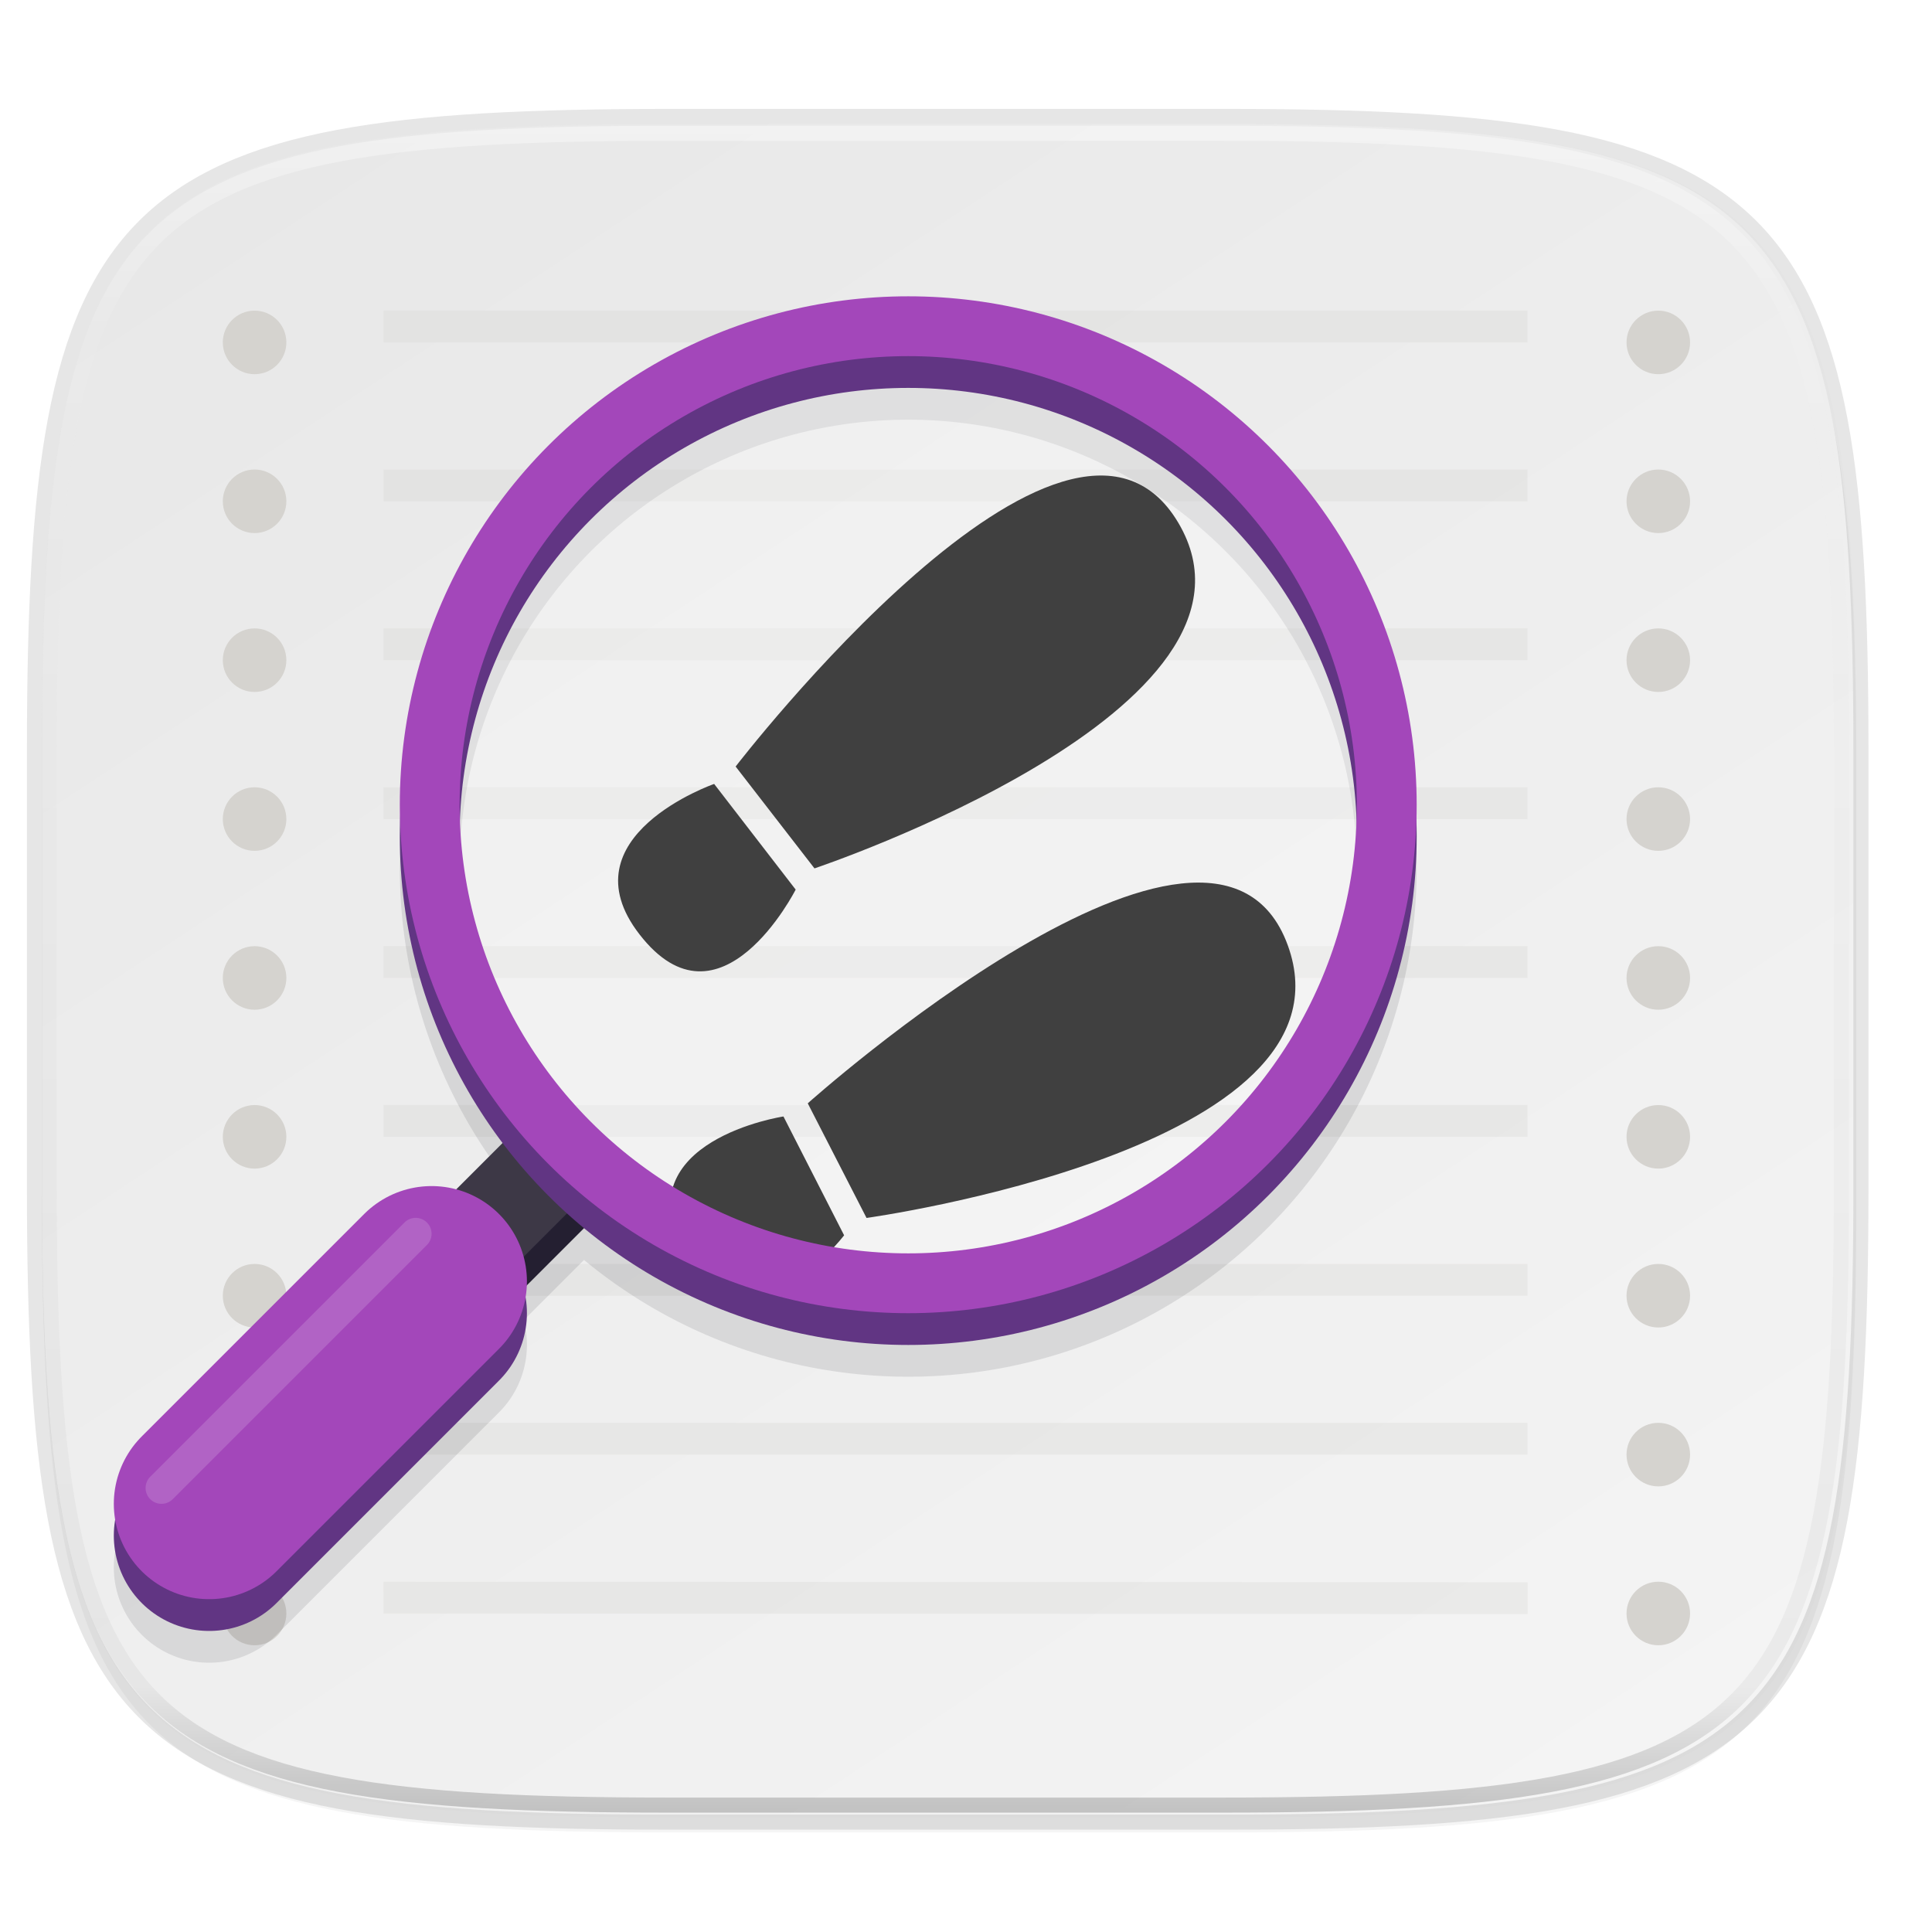 <?xml version="1.0" encoding="UTF-8" standalone="no"?>
<svg
   xmlns:dc="http://purl.org/dc/elements/1.1/"
   xmlns:cc="http://creativecommons.org/ns#"
   xmlns:rdf="http://www.w3.org/1999/02/22-rdf-syntax-ns#"
   xmlns:svg="http://www.w3.org/2000/svg"
   xmlns="http://www.w3.org/2000/svg"
   xmlns:xlink="http://www.w3.org/1999/xlink"
   xmlns:sodipodi="http://sodipodi.sourceforge.net/DTD/sodipodi-0.dtd"
   xmlns:inkscape="http://www.inkscape.org/namespaces/inkscape"
   width="256"
   height="256"
   version="1.1"
   viewBox="0 0 67.73 67.73"
   id="svg66"
   sodipodi:docname="org.gnome.dfeet.svg"
   inkscape:version="0.92.3 (2405546, 2018-03-11)">
  <sodipodi:namedview
     pagecolor="#ffffff"
     bordercolor="#666666"
     borderopacity="1"
     objecttolerance="10"
     gridtolerance="10"
     guidetolerance="10"
     inkscape:pageopacity="0"
     inkscape:pageshadow="2"
     inkscape:window-width="1920"
     inkscape:window-height="1009"
     id="namedview68"
     showgrid="false"
     inkscape:zoom="3.0616385"
     inkscape:cx="96.075965"
     inkscape:cy="126.68164"
     inkscape:window-x="0"
     inkscape:window-y="34"
     inkscape:window-maximized="1"
     inkscape:current-layer="g107" />
  <defs
     id="defs28">
    <linearGradient
       id="linearGradient1108"
       x1="296"
       x2="296"
       y1="-212"
       y2="236"
       gradientUnits="userSpaceOnUse">
      <stop
         style="stop-color:#ffffff"
         offset="0"
         id="stop2" />
      <stop
         style="stop-color:#ffffff;stop-opacity:.098"
         offset=".125"
         id="stop4" />
      <stop
         style="stop-color:#000000;stop-opacity:.098"
         offset=".925"
         id="stop6" />
      <stop
         style="stop-color:#000000;stop-opacity:.498"
         offset="1"
         id="stop8" />
    </linearGradient>
    <clipPath
       id="clipPath1082-3-629">
      <path
         d="M 361.938,-212 C 507.235,-212 528,-191.287 528,-46.125 V 70.125 C 528,215.286 507.235,236 361.938,236 H 214.062 C 68.765,236 48,215.286 48,70.125 V -46.125 C 48,-191.287 68.765,-212 214.062,-212 Z"
         style="fill:#8c59d9"
         id="path11" />
    </clipPath>
    <filter
       id="filter1060"
       x="-.02"
       y="-.02"
       width="1.048"
       height="1.048"
       style="color-interpolation-filters:sRGB">
      <feGaussianBlur
         stdDeviation="1.531"
         id="feGaussianBlur14" />
    </filter>
    <linearGradient
       id="linearGradient1044"
       x1="88"
       x2="256"
       y1="28"
       y2="284"
       gradientTransform="matrix(.265 0 0 .265 -6.993 221.973)"
       gradientUnits="userSpaceOnUse">
      <stop
         style="stop-color:#e8e8e8"
         offset="0"
         id="stop17" />
      <stop
         style="stop-color:#f5f5f5"
         offset="1"
         id="stop19" />
    </linearGradient>
    <filter
       id="filter4569"
       x="-.01"
       y="-.01"
       width="1.023"
       height="1.025"
       style="color-interpolation-filters:sRGB">
      <feGaussianBlur
         stdDeviation="1.16"
         id="feGaussianBlur22" />
    </filter>
    <filter
       id="filter939"
       x="-.02"
       y="-.03"
       width="1.046"
       height="1.05"
       style="color-interpolation-filters:sRGB">
      <feGaussianBlur
         stdDeviation="2.32"
         id="feGaussianBlur25" />
    </filter>
    <linearGradient
       xlink:href="#b"
       id="c"
       gradientUnits="userSpaceOnUse"
       x1="256"
       y1="268"
       x2="256"
       y2="-180" />
    <linearGradient
       id="b">
      <stop
         offset="0"
         stop-color="#eeeeec"
         id="stop12" />
      <stop
         offset="1"
         stop-color="#fff"
         id="stop14" />
    </linearGradient>
    <linearGradient
       xlink:href="#a"
       id="e"
       gradientUnits="userSpaceOnUse"
       gradientTransform="matrix(0.25,0,0,0.25,180,83)"
       x1="344"
       y1="76"
       x2="340"
       y2="72" />
    <linearGradient
       id="a">
      <stop
         offset="0"
         stop-color="#d5d3cf"
         id="stop3" />
      <stop
         offset="1"
         stop-color="#fff"
         id="stop5" />
    </linearGradient>
    <clipPath
       clipPathUnits="userSpaceOnUse"
       id="d">
      <path
         style="fill:#e74747;stroke-width:0.25"
         inkscape:connector-curvature="0"
         d="m 252,116 28,-28 v -8 h -36 v 36 z"
         id="path8" />
    </clipPath>
  </defs>
  <g
     transform="translate(0,-229.267)"
     id="g64">
    <path
       transform="matrix(.265 0 0 .265 -1.8735229e-8 232.67)"
       d="m162.537 5.568c72.649 0 83.031 10.357 83.031 82.938v58.125c0 72.581-10.383 82.938-83.031 82.938h-73.937c-72.649 0-83.031-10.357-83.031-82.938v-58.125c0-72.581 10.383-82.938 83.031-82.938z"
       style="filter:url(#filter939);opacity:.2"
       id="path30" />
    <path
       d="m43.005 233.614c19.222 0 21.969 2.74 21.969 21.944v15.379c0 19.204-2.747 21.944-21.969 21.944h-19.563c-19.222 0-21.969-2.74-21.969-21.944v-15.379c0-19.204 2.747-21.944 21.969-21.944z"
       style="fill:none;opacity:.1;stroke-linecap:round;stroke-linejoin:round;stroke-width:1.058;stroke:#000000"
       id="path32" />
    <path
       transform="matrix(.265 0 0 .265 -1.8735229e-8 232.67)"
       d="m162.537 3.568c72.649 0 83.031 10.357 83.031 82.938v58.125c0 72.581-10.383 82.938-83.031 82.938h-73.937c-72.649 0-83.031-10.357-83.031-82.938v-58.125c0-72.581 10.383-82.938 83.031-82.938z"
       style="filter:url(#filter4569);opacity:.1"
       id="path34" />
    <path
       d="m43.005 233.614c19.222 0 21.969 2.74 21.969 21.944v15.379c0 19.204-2.747 21.944-21.969 21.944h-19.563c-19.222 0-21.969-2.74-21.969-21.944v-15.379c0-19.204 2.747-21.944 21.969-21.944z"
       style="fill:url(#linearGradient1044)"
       id="path36" />
    <path
       transform="matrix(.132 0 0 .132 -4.877 261.66)"
       d="M 361.938,-212 C 507.235,-212 528,-191.287 528,-46.125 V 70.125 C 528,215.286 507.235,236 361.938,236 H 214.062 C 68.765,236 48,215.286 48,70.125 V -46.125 C 48,-191.287 68.765,-212 214.062,-212 Z"
       clip-path="url(#clipPath1082-3-629)"
       style="fill:none;opacity:.4;stroke-linecap:round;stroke-linejoin:round;stroke-width:8;stroke:url(#linearGradient1108)"
       id="path56" />
  </g>
  <g
     transform="matrix(0.557,0,0,0.557,-202.239,-132.795)"
     id="g69" />
  <g
     id="g1212"
     transform="translate(-0.016,0.017)">
    <g
       id="g61"
       transform="matrix(0.557,0,0,0.557,-2.199,-94.957)"
       style="fill:#d5d3cf">
      <circle
         id="circle43"
         r="2"
         cy="272"
         cx="20" />
      <circle
         id="circle45"
         cx="20"
         cy="262"
         r="2" />
      <circle
         id="circle47"
         r="2"
         cy="252"
         cx="20" />
      <circle
         id="circle49"
         cx="20"
         cy="242"
         r="2" />
      <circle
         id="circle51"
         r="2"
         cy="232"
         cx="20" />
      <circle
         id="circle53"
         cx="20"
         cy="222"
         r="2" />
      <circle
         id="circle55"
         r="2"
         cy="212"
         cx="20" />
      <circle
         id="circle57"
         cx="20"
         cy="202"
         r="2" />
      <circle
         id="circle59"
         r="2"
         cy="192"
         cx="20" />
    </g>
    <g
       id="g65"
       style="opacity:0.3;fill:none;stroke:#d5d3cf;stroke-width:2"
       transform="matrix(0.557,0,0,0.557,-119.105,-94.957)">
      <path
         id="path63"
         d="m 238,191 h 72 m -72,10 h 72 m -72,10 h 72 m -72,10 h 72 m -72,10 h 72 m -72,10 h 72 m -72,10 h 72 m -72,10 h 72 m -72,10 72.01,0.036"
         inkscape:connector-curvature="0"
         sodipodi:nodetypes="cccccccccccccccccc" />
    </g>
    <g
       style="fill:#d5d3cf"
       transform="matrix(0.557,0,0,0.557,47.011,-94.957)"
       id="g1232">
      <circle
         cx="20"
         cy="272"
         r="2"
         id="circle1214" />
      <circle
         r="2"
         cy="262"
         cx="20"
         id="circle1216" />
      <circle
         cx="20"
         cy="252"
         r="2"
         id="circle1218" />
      <circle
         r="2"
         cy="242"
         cx="20"
         id="circle1220" />
      <circle
         cx="20"
         cy="232"
         r="2"
         id="circle1222" />
      <circle
         r="2"
         cy="222"
         cx="20"
         id="circle1224" />
      <circle
         cx="20"
         cy="212"
         r="2"
         id="circle1226" />
      <circle
         r="2"
         cy="202"
         cx="20"
         id="circle1228" />
      <circle
         cx="20"
         cy="192"
         r="2"
         id="circle1230" />
    </g>
  </g>
  <g
     transform="matrix(0.557,0,0,0.557,2.87,1.426)"
     style="stroke-width:2.275"
     id="g77">
    <path
       inkscape:connector-curvature="0"
       d="M 41.147,45.685 C 41.147,45.685 62,18.561 69,30.328 76.001,42.095 46.11,52.095 46.11,52.095 Z m -1.352,1.095 c 0,0 -9.477,3.302 -4.699,9.467 5.081,6.557 9.83,-2.817 9.83,-2.817 z"
       id="path71" />
    <g
       id="g75">
      <path
         inkscape:connector-curvature="0"
         d="m 45.687,66.882 c 0,0 25.49,-22.821 30.205,-9.966 4.715,12.854 -26.506,17.18 -26.506,17.18 z m -1.53,0.827 c 0,0 -9.923,1.5 -6.362,8.44 3.788,7.38 10.18,-0.96 10.18,-0.96 z"
         id="path73" />
    </g>
  </g>
  <g
     transform="matrix(0.557,0,0,0.557,-8.264,-89.872)"
     id="g107">
    <g
       style="opacity:0.1;fill:none;stroke:#00000f"
       transform="translate(14,-12)"
       id="g85">
      <path
         style="stroke-width:6"
         inkscape:connector-curvature="0"
         d="m 36,250 -8,8"
         id="path79" />
      <path
         style="stroke-width:12;stroke-linecap:round"
         inkscape:connector-curvature="0"
         d="M 28,258 14,272"
         id="path81" />
      <circle
         style="stroke-width:3.765;stroke-linejoin:round"
         r="30.118"
         cy="228"
         cx="58"
         id="circle83" />
    </g>
    <g
       style="fill:none"
       id="g97">
      <path
         style="opacity:0.154;stroke:#ffffff;stroke-width:1.638;stroke-linecap:round"
         inkscape:connector-curvature="0"
         d="M 25.89,254.55 41.347,239.093"
         id="path87" />
      <path
         style="stroke:#241f31;stroke-width:6"
         inkscape:connector-curvature="0"
         d="m 50,236 -8,8"
         id="path89" />
      <path
         style="stroke:#3d3846;stroke-width:6"
         inkscape:connector-curvature="0"
         d="m 50,234 -8,8"
         id="path91" />
      <path
         style="stroke:#613583;stroke-width:12;stroke-linecap:round"
         inkscape:connector-curvature="0"
         d="M 42,244 28,258"
         id="path93" />
      <path
         style="stroke:#a347ba;stroke-width:12;stroke-linecap:round"
         inkscape:connector-curvature="0"
         d="M 42,242 28,256"
         id="path95" />
    </g>
    <circle
       style="opacity:0.25;fill:#ffffff"
       transform="scale(-1,1)"
       r="29.938"
       cx="-72"
       cy="212.062"
       id="circle99" />
    <circle
       style="fill:none;stroke:#613583;stroke-width:3.765;stroke-linejoin:round"
       r="30.118"
       cy="214"
       cx="72"
       id="circle101" />
    <circle
       style="fill:none;stroke:#a347ba;stroke-width:3.765;stroke-linejoin:round"
       cx="72"
       cy="212"
       r="30.118"
       id="circle103" />
    <path
       style="opacity:0.154;fill:none;stroke:#ffffff;stroke-width:2;stroke-linecap:round"
       inkscape:connector-curvature="0"
       d="M 25,255 41,239"
       id="path105" />
  </g>
</svg>
